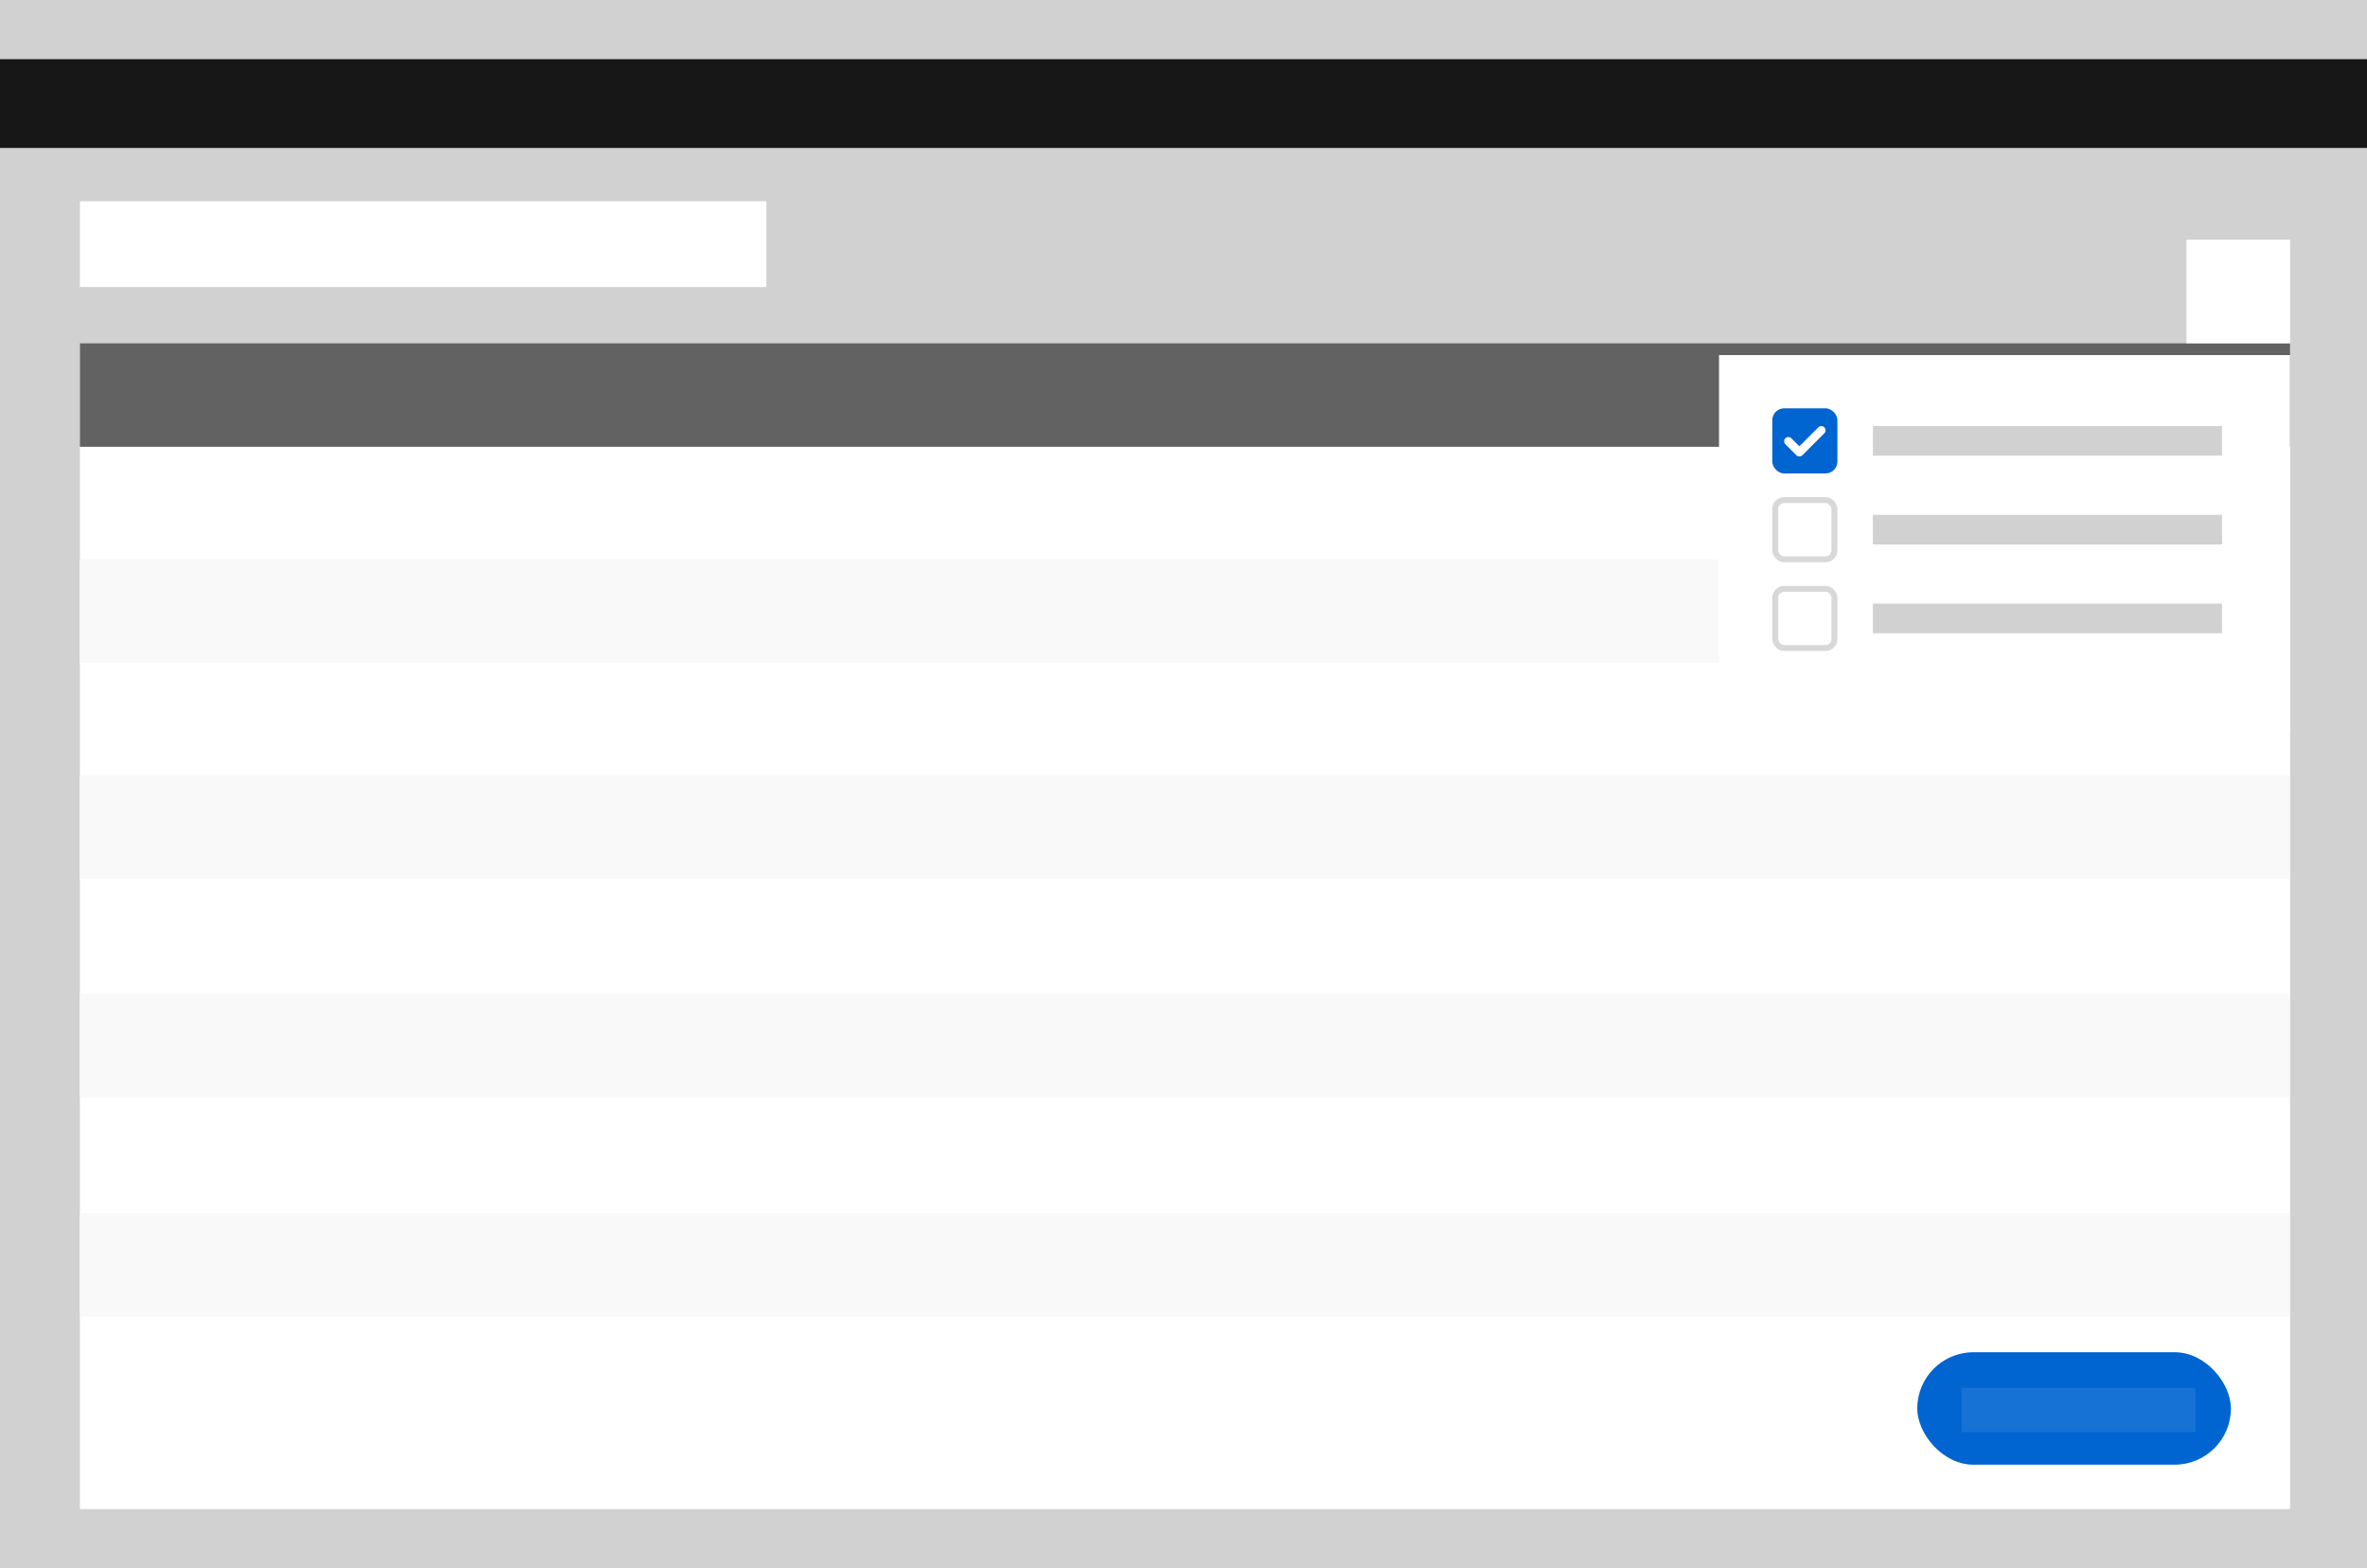 <svg width="800" height="530" viewBox="0 0 800 530" fill="none" xmlns="http://www.w3.org/2000/svg">
<path d="M0 530H800V0H0V530Z" fill="#D1D1D1"/>
<rect x="27" y="68" width="232" height="29" fill="white"/>
<path d="M0 50H800V20H0V50Z" fill="#171717"/>
<rect x="27" y="116" width="747" height="394" fill="white"/>
<rect x="27" y="116" width="747" height="35" fill="#626262"/>
<rect x="739" y="81" width="35" height="35" fill="white"/>
<rect x="27" y="189" width="747" height="35" fill="#F9F9F9"/>
<rect x="27" y="262" width="747" height="35" fill="#F9F9F9"/>
<rect x="27" y="336" width="747" height="35" fill="#F9F9F9"/>
<rect x="27" y="410" width="747" height="35" fill="#F9F9F9"/>
<rect x="648" y="457" width="106" height="38" rx="19" fill="#0064D1"/>
<rect x="663" y="469" width="79" height="15" fill="white" fill-opacity="0.09"/>
<g filter="url(#filter0_d_555_618)">
<rect x="581" y="116" width="193" height="127" fill="white"/>
</g>
<rect x="633" y="144" width="118" height="10" fill="#D1D1D1"/>
<rect x="633" y="174" width="118" height="10" fill="#D1D1D1"/>
<rect x="633" y="204" width="118" height="10" fill="#D1D1D1"/>
<rect x="600" y="169" width="20" height="20" rx="3" fill="white" stroke="#D8D8D8" stroke-width="2"/>
<rect x="600" y="199" width="20" height="20" rx="3" fill="white" stroke="#D8D8D8" stroke-width="2"/>
<rect x="599" y="138" width="22" height="22" rx="4" fill="#0064D1"/>
<path fill-rule="evenodd" clip-rule="evenodd" d="M616.581 146.442C617.14 145.884 617.14 144.978 616.581 144.419C616.022 143.86 615.116 143.86 614.558 144.419L608.15 150.826L605.442 148.118C604.884 147.56 603.978 147.56 603.419 148.118C602.86 148.677 602.86 149.583 603.419 150.142L607.118 153.841C607.649 154.372 608.493 154.398 609.055 153.921C609.141 153.866 609.222 153.801 609.297 153.726L616.581 146.442Z" fill="white"/>
<defs>
<filter id="filter0_d_555_618" x="577" y="116" width="201" height="135" filterUnits="userSpaceOnUse" color-interpolation-filters="sRGB">
<feFlood flood-opacity="0" result="BackgroundImageFix"/>
<feColorMatrix in="SourceAlpha" type="matrix" values="0 0 0 0 0 0 0 0 0 0 0 0 0 0 0 0 0 0 127 0" result="hardAlpha"/>
<feOffset dy="4"/>
<feGaussianBlur stdDeviation="2"/>
<feComposite in2="hardAlpha" operator="out"/>
<feColorMatrix type="matrix" values="0 0 0 0 0 0 0 0 0 0 0 0 0 0 0 0 0 0 0.25 0"/>
<feBlend mode="normal" in2="BackgroundImageFix" result="effect1_dropShadow_555_618"/>
<feBlend mode="normal" in="SourceGraphic" in2="effect1_dropShadow_555_618" result="shape"/>
</filter>
</defs>
</svg>
